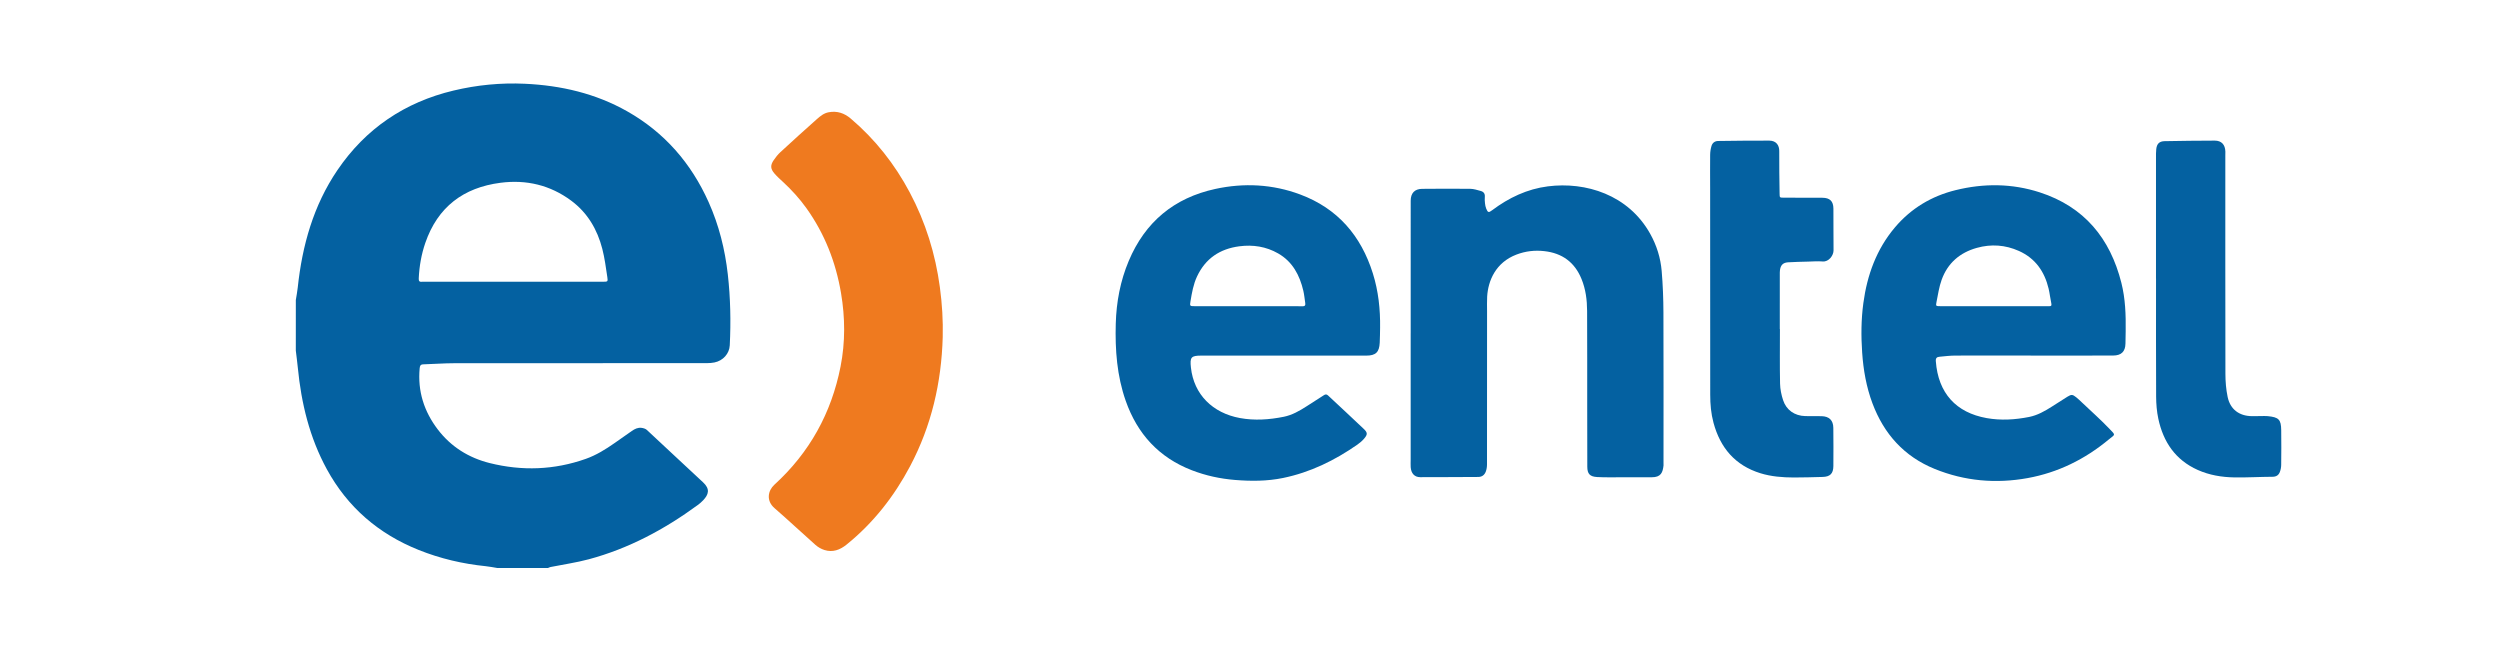 <?xml version="1.0" encoding="utf-8"?>
<!-- Generator: Adobe Illustrator 22.1.0, SVG Export Plug-In . SVG Version: 6.00 Build 0)  -->
<svg version="1.2" baseProfile="tiny" id="Capa_1" xmlns="http://www.w3.org/2000/svg" xmlns:xlink="http://www.w3.org/1999/xlink"
	 x="0px" y="0px" width="850.394px" height="221.606px" viewBox="0 0 850.394 221.606" xml:space="preserve">
<g>
	<path fill="#0461A1" d="M100.628,102.035c0.22-1.404,0.5-2.802,0.65-4.213c1.526-14.328,5.323-27.921,13.507-39.96
		c9.613-14.142,22.89-23.099,39.511-27.063c7.971-1.901,16.075-2.687,24.26-2.308c12.281,0.57,24.035,3.284,34.808,9.385
		c12.655,7.167,21.74,17.629,27.669,30.853c3.519,7.848,5.584,16.093,6.543,24.64c0.899,8.015,1.062,16.041,0.66,24.087
		c-0.141,2.831-2.267,5.243-5.212,5.836c-0.82,0.165-1.673,0.23-2.511,0.23c-28.641,0.011-57.282-0.005-85.923,0.028
		c-3.532,0.004-7.063,0.281-10.596,0.382c-0.971,0.028-1.161,0.498-1.241,1.356c-0.723,7.77,1.495,14.687,6.174,20.812
		c4.497,5.886,10.512,9.631,17.646,11.415c11.005,2.752,21.94,2.367,32.676-1.425c3.57-1.261,6.776-3.256,9.868-5.423
		c1.934-1.355,3.867-2.711,5.8-4.068c0.989-0.694,2.061-1.226,3.29-1.066c0.632,0.082,1.37,0.289,1.817,0.703
		c6.398,5.924,12.725,11.924,19.135,17.834c2.497,2.302,1.84,4.176,0.061,6.07c-0.574,0.611-1.222,1.169-1.899,1.665
		c-11.29,8.268-23.471,14.79-37.042,18.435c-4.269,1.147-8.681,1.765-13.024,2.637c-0.296,0.059-0.572,0.22-0.858,0.334
		c-5.741,0-11.481,0-17.222,0c-1.303-0.208-2.6-0.479-3.911-0.612c-7.866-0.799-15.499-2.585-22.837-5.523
		c-13.651-5.466-24.191-14.523-31.258-27.478c-5.879-10.777-8.69-22.447-9.868-34.576c-0.187-1.924-0.449-3.842-0.676-5.762
		C100.628,113.516,100.628,107.775,100.628,102.035z M174.585,95.838c10.185,0,20.369,0.002,30.554-0.002
		c1.58-0.001,1.685-0.027,1.45-1.568c-0.491-3.216-0.9-6.465-1.709-9.607c-1.699-6.6-5.016-12.274-10.572-16.399
		c-7.161-5.317-15.27-7.222-24.048-6.089c-12.617,1.627-21.37,8.235-25.579,20.429c-1.345,3.896-2.046,7.928-2.24,12.052
		c-0.041,0.865,0.147,1.302,1.086,1.19c0.333-0.039,0.674-0.006,1.012-0.006C154.554,95.838,164.57,95.838,174.585,95.838z"/>
	<path fill="#0461A1" d="M479.857,113.357c0-15.023-0.001-30.046,0.001-45.069c0-2.585,1.34-4.028,3.889-4.05
		c5.457-0.045,10.915-0.078,16.372-0.01c1.202,0.015,2.414,0.415,3.593,0.742c0.966,0.268,1.465,0.93,1.359,2.022
		c-0.07,0.722-0.019,1.465,0.063,2.189c0.069,0.607,0.182,1.232,0.413,1.791c0.567,1.372,0.835,1.427,2.004,0.551
		c5.672-4.252,11.929-7.243,18.993-8.136c12.824-1.62,27.348,2.802,34.803,16.176c2.195,3.938,3.508,8.177,3.886,12.626
		c0.399,4.698,0.577,9.427,0.595,14.143c0.067,17.048,0.026,34.097,0.027,51.145c0,0.281,0.039,0.566,0.008,0.843
		c-0.268,2.38-0.842,4.053-4.07,4.028c-4.725-0.036-9.451,0.019-14.177,0.019c-1.462,0-2.927-0.007-4.385-0.097
		c-2.429-0.15-3.293-1.085-3.299-3.502c-0.017-6.864-0.023-13.729-0.029-20.593c-0.008-10.803,0.021-21.606-0.035-32.408
		c-0.019-3.72-0.477-7.393-1.911-10.887c-2.333-5.683-6.555-8.77-12.646-9.453c-3.258-0.366-6.4,0.002-9.439,1.153
		c-7.11,2.693-9.689,8.91-10.004,14.332c-0.095,1.626-0.032,3.262-0.032,4.894c-0.002,17.386,0.003,34.772-0.02,52.158
		c-0.001,0.825-0.123,1.699-0.416,2.464c-0.426,1.113-1.255,1.813-2.572,1.816c-6.581,0.015-13.161,0.088-19.742,0.072
		c-1.931-0.005-3.078-1.291-3.227-3.385c-0.059-0.84-0.007-1.687-0.006-2.531c0-14.348,0-28.695,0-43.043
		C479.853,113.357,479.855,113.357,479.857,113.357z"/>
	<path fill="#0461A1" d="M436.513,120.958c-9.283,0-18.567-0.005-27.85,0.003c-3.537,0.003-3.945,0.559-3.559,4.091
		c0.996,9.124,7.371,15.442,16.677,17.15c4.988,0.915,9.982,0.558,14.917-0.435c2.841-0.571,5.344-2.014,7.765-3.572
		c1.937-1.247,3.888-2.474,5.816-3.734c0.535-0.35,0.94-0.44,1.471,0.06c4.054,3.814,8.165,7.568,12.186,11.416
		c1.307,1.251,1.266,1.886,0.066,3.286c-0.65,0.758-1.439,1.431-2.261,2.004c-7.724,5.382-16.032,9.461-25.326,11.365
		c-5.398,1.106-10.822,1.11-16.281,0.67c-5.074-0.408-9.994-1.476-14.737-3.311c-11.196-4.332-18.526-12.362-22.475-23.605
		c-2.99-8.514-3.632-17.329-3.384-26.259c0.205-7.368,1.544-14.51,4.41-21.322c5.574-13.248,15.425-21.454,29.443-24.495
		c9.765-2.119,19.481-1.625,28.873,1.879c12.741,4.753,20.717,14.045,24.734,26.885c1.88,6.008,2.542,12.193,2.451,18.469
		c-0.024,1.688-0.046,3.376-0.124,5.062c-0.152,3.262-1.372,4.402-4.625,4.402c-9.396-0.001-18.792-0.001-28.188-0.001
		C436.513,120.962,436.513,120.96,436.513,120.958z M424.29,104.152c4.61,0,9.22-0.002,13.83,0.001
		c1.63,0.001,3.261-0.018,4.89,0.036c0.852,0.028,1.1-0.336,0.981-1.106c-0.214-1.386-0.329-2.794-0.647-4.155
		c-1.245-5.327-3.675-9.934-8.593-12.739c-4.074-2.324-8.53-3.02-13.18-2.411c-6.611,0.866-11.51,4.133-14.384,10.254
		c-1.257,2.677-1.75,5.55-2.23,8.428c-0.276,1.654-0.233,1.689,1.456,1.691C412.371,104.155,418.331,104.152,424.29,104.152z"/>
	<path fill="#0461A1" d="M690.768,120.934c-8.553,0-17.106-0.023-25.659,0.018c-1.792,0.009-3.584,0.226-5.372,0.397
		c-0.858,0.082-1.334,0.403-1.253,1.504c0.806,10.874,6.867,17.505,17.306,19.367c4.818,0.86,9.642,0.56,14.419-0.388
		c2.853-0.566,5.353-1.989,7.778-3.538c1.753-1.119,3.492-2.261,5.263-3.35c1.357-0.834,1.752-0.797,2.999,0.205
		c0.656,0.527,1.266,1.115,1.878,1.695c3.142,2.98,6.387,5.862,9.382,8.984c2.277,2.373,2.027,1.819-0.243,3.702
		c-8.069,6.691-17.222,11.22-27.548,13.094c-10.794,1.959-21.398,1.038-31.607-3.111c-10.396-4.226-17.274-11.893-21.177-22.303
		c-2.085-5.56-3.1-11.35-3.505-17.272c-0.386-5.631-0.353-11.239,0.404-16.833c1.29-9.539,4.447-18.31,10.746-25.758
		c5.484-6.484,12.46-10.648,20.636-12.667c9.573-2.364,19.188-2.307,28.621,0.75c15.14,4.906,23.947,15.628,27.77,30.791
		c1.359,5.392,1.541,10.891,1.461,16.412c-0.02,1.407-0.048,2.813-0.073,4.219c-0.048,2.738-1.401,4.076-4.201,4.089
		c-4.67,0.021-9.341,0.014-14.011,0.016c-4.671,0.002-9.341,0-14.012,0C690.768,120.949,690.768,120.942,690.768,120.934z
		 M678.217,104.152c5.792,0,11.584,0,17.375,0c0.45,0,0.901-0.019,1.349,0.004c0.703,0.036,1.014-0.126,0.83-0.959
		c-0.363-1.642-0.523-3.33-0.909-4.965c-1.381-5.844-4.517-10.366-10.123-12.874c-4.627-2.07-9.43-2.403-14.313-1.04
		c-5.797,1.618-9.927,5.199-11.968,10.88c-0.863,2.402-1.232,4.988-1.741,7.508c-0.286,1.413-0.208,1.442,1.281,1.444
		C666.071,104.155,672.144,104.152,678.217,104.152z"/>
	<path fill="#EF7A1F" d="M320.673,114.708c-0.434,15.452-3.839,30.167-11.096,43.875c-5.452,10.299-12.521,19.325-21.632,26.681
		c-2.235,1.805-4.694,2.718-7.513,1.824c-1.088-0.345-2.176-0.967-3.033-1.724c-4.679-4.136-9.221-8.427-13.94-12.516
		c-2.915-2.525-2.252-5.961-0.029-7.988c11.93-10.876,19.381-24.349,22.492-40.171c1.631-8.297,1.573-16.642,0.161-24.99
		c-1.779-10.522-5.566-20.205-11.788-28.905c-2.333-3.262-5.022-6.204-7.964-8.924c-0.99-0.916-2.004-1.822-2.883-2.84
		c-1.394-1.613-1.455-2.812-0.253-4.573c0.661-0.968,1.409-1.913,2.268-2.705c4.094-3.774,8.216-7.52,12.384-11.213
		c1.165-1.032,2.393-2.047,4.026-2.353c2.862-0.536,5.319,0.282,7.496,2.131c8.334,7.078,14.976,15.508,20.099,25.151
		c5.38,10.126,8.722,20.907,10.243,32.252C320.467,103.354,320.819,109.022,320.673,114.708z"/>
	<path fill="#0461A1" d="M605.455,111.936c0,6.187-0.078,12.376,0.047,18.561c0.038,1.877,0.439,3.806,1.022,5.598
		c1.107,3.402,3.939,5.344,7.533,5.441c1.855,0.05,3.713-0.014,5.568,0.029c2.586,0.059,3.968,1.401,3.996,3.974
		c0.048,4.331,0.05,8.662,0.016,12.993c-0.02,2.582-1.126,3.647-3.69,3.704c-3.261,0.073-6.522,0.202-9.783,0.188
		c-3.828-0.017-7.645-0.306-11.329-1.444c-8.607-2.66-13.677-8.644-15.974-17.181c-0.838-3.114-1.115-6.29-1.114-9.512
		c0.007-23.457-0.013-46.914-0.026-70.372c-0.002-3.769-0.043-7.538,0.003-11.306c0.012-0.993,0.177-2.015,0.461-2.967
		c0.314-1.051,1.132-1.674,2.276-1.686c5.791-0.06,11.582-0.162,17.372-0.123c2.464,0.017,3.409,1.695,3.393,3.542
		c-0.042,4.833,0.062,9.667,0.12,14.5c0.016,1.346,0.035,1.359,1.398,1.364c4.388,0.015,8.775,0.006,13.163,0.032
		c2.544,0.015,3.723,1.155,3.744,3.692c0.039,4.725-0.009,9.45,0.045,14.175c0.02,1.734-1.612,3.975-3.683,3.803
		c-1.67-0.139-3.365,0.002-5.048,0.047c-2.246,0.06-4.494,0.1-6.736,0.238c-1.701,0.105-2.519,0.937-2.754,2.63
		c-0.077,0.554-0.06,1.122-0.06,1.684c-0.004,6.132-0.002,12.263-0.002,18.395C605.426,111.936,605.44,111.936,605.455,111.936z"/>
	<path fill="#0461A1" d="M733.376,94.738c0-13.668-0.002-27.337,0.003-41.005c0-1.012-0.024-2.032,0.09-3.034
		c0.206-1.807,1.065-2.649,2.849-2.681c5.676-0.102,11.353-0.185,17.03-0.188c2.326-0.001,3.563,1.379,3.628,3.74
		c0.012,0.449-0.015,0.9-0.015,1.35c-0.001,24.749-0.023,49.499,0.031,74.248c0.006,2.622,0.219,5.294,0.757,7.854
		c0.887,4.222,3.916,6.473,8.216,6.535c1.012,0.015,2.025-0.02,3.037-0.025c0.787-0.004,1.581-0.06,2.361,0.017
		c3.769,0.371,4.556,1.138,4.61,4.751c0.059,3.937,0.039,7.875-0.007,11.812c-0.01,0.821-0.164,1.685-0.461,2.447
		c-0.413,1.057-1.189,1.612-2.472,1.616c-4.328,0.016-8.658,0.29-12.982,0.218c-4.285-0.071-8.499-0.764-12.464-2.534
		c-7.61-3.396-11.737-9.528-13.423-17.438c-0.523-2.451-0.727-5.011-0.741-7.523c-0.07-13.387-0.033-26.774-0.033-40.161
		C733.386,94.738,733.381,94.738,733.376,94.738z"/>
</g>
</svg>
